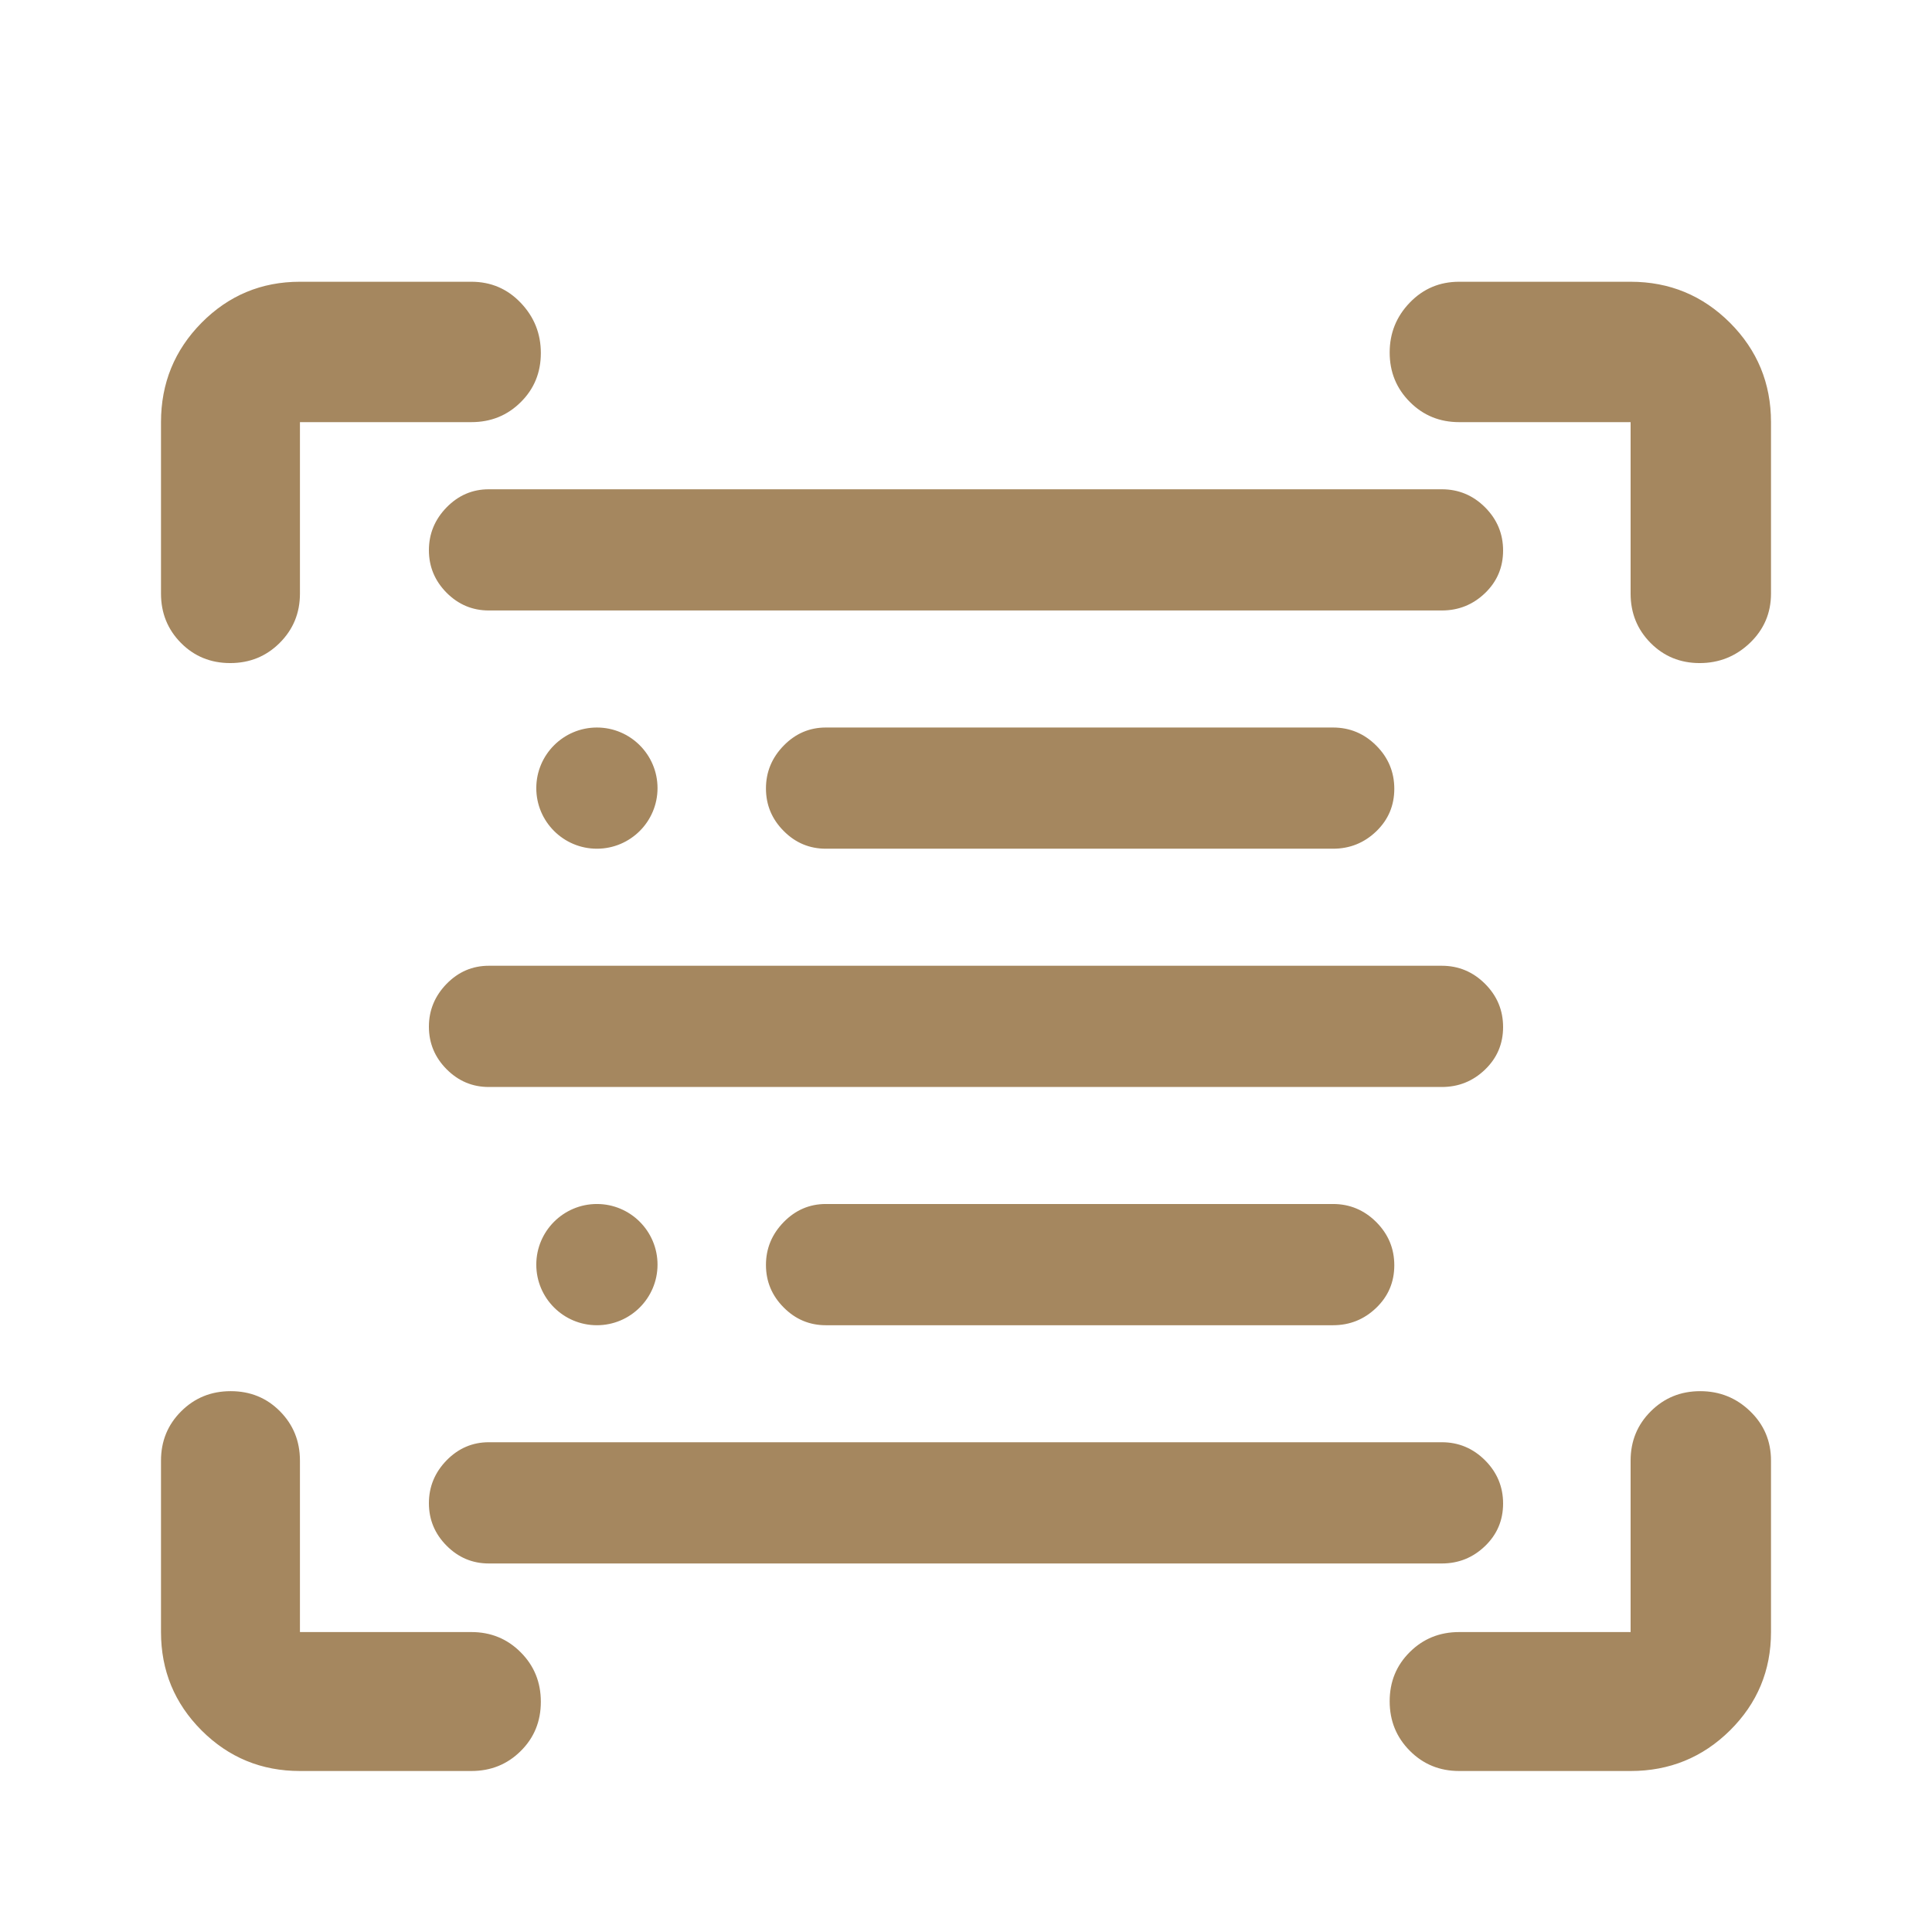 <svg height="48" width="48" xmlns="http://www.w3.org/2000/svg"><path fill="rgb(165, 135, 95)" d="m7.452 44c-.957 0-1.771-.336-2.444-1.008-.672-.673-1.008-1.488-1.008-2.444v-4.26c0-.483.167-.892.502-1.225.335-.334.745-.5 1.23-.5.486 0 .893.166 1.224.5.33.333.496.742.496 1.225v4.26h4.259c.484 0 .893.168 1.226.503.334.334.5.744.5 1.23 0 .485-.166.893-.5 1.223-.333.331-.742.496-1.226.496zm33.06 0h-4.26c-.483 0-.892-.167-1.225-.502-.334-.335-.501-.745-.501-1.231 0-.485.167-.893.501-1.223.333-.331.742-.496 1.225-.496h4.26v-4.26c0-.483.167-.892.502-1.225.335-.334.744-.5 1.227-.5s.897.166 1.242.5c.345.333.517.742.517 1.225v4.26c0 .956-.34 1.771-1.019 2.444-.68.672-1.504 1.008-2.469 1.008zm-36.512-33.512c0-.966.336-1.789 1.008-2.469.673-.679 1.487-1.019 2.444-1.019h4.259c.484 0 .893.174 1.226.523.334.35.5.765.5 1.249 0 .483-.166.89-.5 1.22-.333.331-.742.496-1.226.496h-4.259v4.26c0 .483-.168.891-.503 1.225s-.744.501-1.23.501c-.485 0-.893-.167-1.224-.501-.33-.334-.495-.742-.495-1.225zm40 0v4.26c0 .483-.175.891-.523 1.225-.35.334-.766.501-1.249.501s-.89-.167-1.221-.501c-.33-.334-.495-.742-.495-1.225v-4.26h-4.26c-.483 0-.892-.167-1.225-.502-.334-.335-.501-.744-.501-1.228 0-.482.167-.896.501-1.241.333-.345.742-.517 1.225-.517h4.26c.965 0 1.789.34 2.469 1.019.679.68 1.019 1.503 1.019 2.469zm-23.482 22.437c-.406 0-.756-.147-1.048-.442-.293-.294-.44-.646-.44-1.056 0-.409.147-.763.44-1.064.292-.299.642-.45 1.048-.45h12.6c.417 0 .775.15 1.075.449.299.3.448.657.448 1.073 0 .417-.149.769-.448 1.057-.3.289-.658.433-1.075.433zm0-11.839c-.406 0-.756-.146-1.048-.441-.293-.294-.44-.647-.44-1.056s.147-.764.44-1.064c.292-.3.642-.45 1.048-.45h12.6c.417 0 .775.149 1.075.449.299.299.448.657.448 1.073s-.149.769-.448 1.057c-.3.288-.658.432-1.075.432zm-5.688-3.011c.831 0 1.506.675 1.506 1.506s-.675 1.505-1.506 1.505-1.506-.674-1.506-1.505.675-1.506 1.506-1.506zm0 11.838c.831 0 1.506.675 1.506 1.506 0 .832-.675 1.506-1.506 1.506s-1.506-.674-1.506-1.506c0-.831.675-1.506 1.506-1.506zm-2.686 8.931c-.406 0-.756-.147-1.049-.442-.292-.294-.439-.646-.439-1.055 0-.41.147-.764.439-1.065.293-.299.643-.45 1.049-.45h23.677c.417 0 .775.15 1.075.449.299.3.448.657.448 1.073 0 .417-.149.769-.448 1.057-.3.289-.658.433-1.075.433zm0-11.838c-.406 0-.756-.147-1.049-.442-.292-.294-.439-.647-.439-1.056s.147-.763.439-1.064c.293-.3.643-.45 1.049-.45h23.677c.417 0 .775.15 1.075.449.299.299.448.657.448 1.073 0 .417-.149.769-.448 1.057-.3.289-.658.433-1.075.433zm0-11.839c-.406 0-.756-.147-1.049-.441-.292-.295-.439-.647-.439-1.056s.147-.764.439-1.064c.293-.3.643-.45 1.049-.45h23.677c.417 0 .775.149 1.075.448.299.3.448.657.448 1.073 0 .417-.149.77-.448 1.058-.3.288-.658.432-1.075.432z"/></svg>